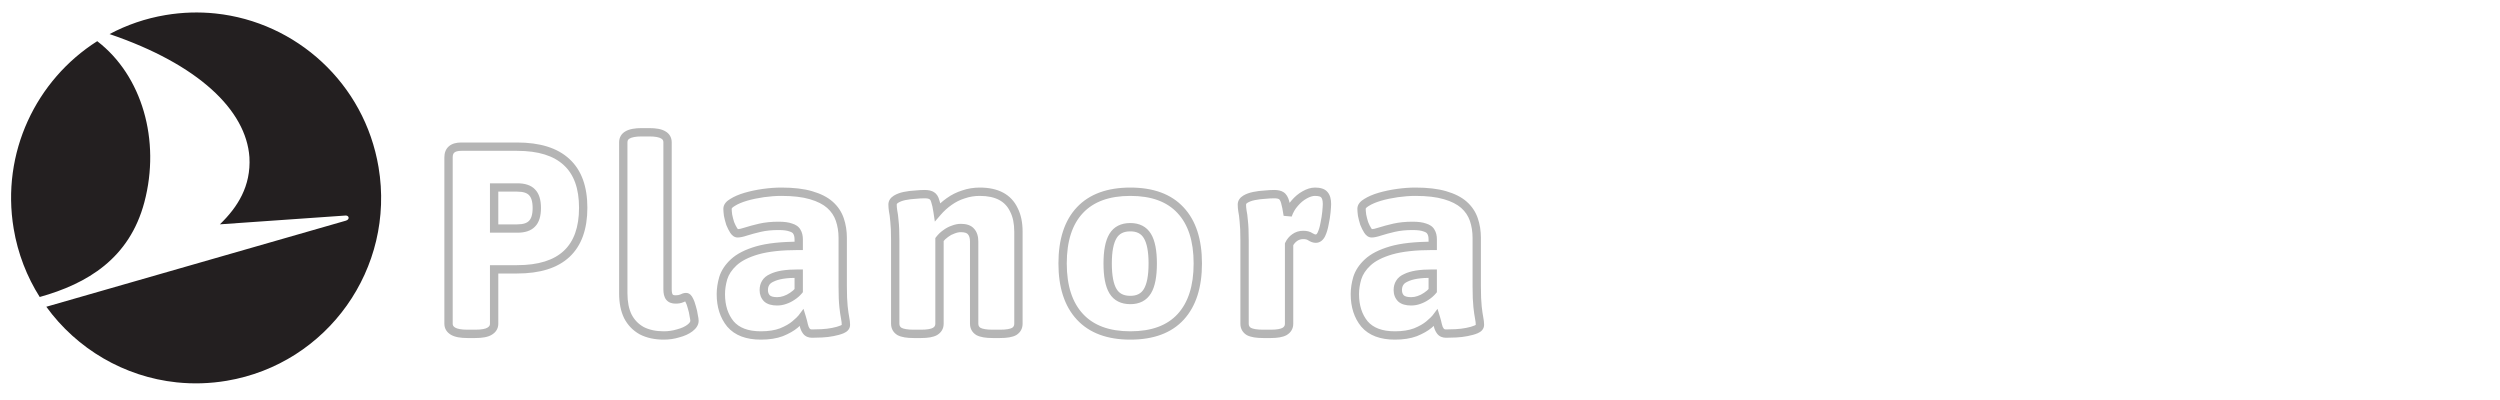 <svg width="300" height="48" viewBox="0 0 300 48" fill="none" xmlns="http://www.w3.org/2000/svg">
<g clip-path="url(#clip0_2_22)">
<path d="M17.323 24.267C19.293 16.844 17.045 9.064 11.666 4.941C4.339 9.589 0.114 18.331 1.64 27.437C2.143 30.448 3.233 33.214 4.766 35.639C10.493 34.04 15.532 31.013 17.323 24.267ZM27.212 45.692C39.305 43.657 47.459 32.182 45.427 20.066C43.737 9.983 35.533 2.632 25.86 1.617C23.906 1.412 21.889 1.467 19.856 1.809C17.443 2.214 15.195 2.999 13.147 4.089C23.803 7.711 29.534 13.219 29.931 18.861C30.127 22.346 28.51 24.866 26.388 26.919L41.459 25.864C41.884 25.835 42.019 26.332 41.501 26.481L5.556 36.81C9.216 41.862 14.899 45.222 21.207 45.884C23.16 46.088 25.177 46.036 27.212 45.692ZM25.997 0.292C37.838 1.526 47.069 11.552 47.074 23.741C47.079 36.77 36.544 47.335 23.546 47.34C10.546 47.344 0.004 36.786 0.001 23.759C-0.004 10.73 10.531 0.165 23.529 0.161C24.361 0.161 25.185 0.207 25.997 0.292Z" fill="white"/>
<path d="M1.64 27.437C2.144 30.448 3.233 33.214 4.766 35.639C10.494 34.04 15.532 31.013 17.323 24.267C19.293 16.844 17.046 9.064 11.667 4.941C4.339 9.589 0.114 18.331 1.64 27.437ZM45.427 20.066C47.459 32.182 39.305 43.657 27.213 45.692C25.178 46.036 23.161 46.088 21.207 45.884C14.899 45.222 9.216 41.862 5.557 36.81L41.501 26.481C42.019 26.332 41.884 25.835 41.46 25.864L26.388 26.919C28.51 24.866 30.128 22.346 29.931 18.861C29.534 13.219 23.804 7.711 13.147 4.089C15.195 2.999 17.443 2.214 19.856 1.809C21.89 1.467 23.907 1.412 25.86 1.617C35.533 2.632 43.737 9.983 45.427 20.066" fill="#231F20"/>
<g filter="url(#filter0_d_2_22)">
<path d="M56.096 36.064C55.307 36.064 54.731 35.957 54.368 35.744C54.005 35.531 53.824 35.232 53.824 34.848V14.88C53.824 14.027 54.336 13.6 55.36 13.6H62.048C64.693 13.6 66.677 14.219 68 15.456C69.323 16.672 69.984 18.496 69.984 20.928C69.984 23.381 69.323 25.227 68 26.464C66.677 27.701 64.693 28.32 62.048 28.32H59.296V34.848C59.296 35.232 59.115 35.531 58.752 35.744C58.411 35.957 57.835 36.064 57.024 36.064H56.096ZM59.296 23.424H62.08C62.891 23.424 63.477 23.232 63.84 22.848C64.224 22.464 64.416 21.835 64.416 20.96C64.416 20.085 64.224 19.456 63.84 19.072C63.477 18.688 62.891 18.496 62.08 18.496H59.296V23.424ZM79.658 36.256C78.634 36.256 77.749 36.064 77.002 35.68C76.277 35.275 75.722 34.699 75.338 33.952C74.975 33.205 74.794 32.288 74.794 31.2V13.088C74.794 12.683 74.965 12.384 75.306 12.192C75.669 11.979 76.234 11.872 77.002 11.872H77.898C78.687 11.872 79.253 11.979 79.594 12.192C79.935 12.384 80.106 12.683 80.106 13.088V30.72C80.106 31.147 80.181 31.456 80.33 31.648C80.479 31.84 80.725 31.936 81.066 31.936C81.365 31.936 81.61 31.893 81.802 31.808C82.015 31.701 82.186 31.648 82.314 31.648C82.463 31.648 82.591 31.765 82.698 32C82.826 32.235 82.933 32.523 83.018 32.864C83.125 33.205 83.199 33.536 83.242 33.856C83.306 34.155 83.338 34.368 83.338 34.496C83.338 34.795 83.157 35.083 82.794 35.36C82.431 35.637 81.962 35.851 81.386 36C80.831 36.171 80.255 36.256 79.658 36.256ZM91.302 36.256C89.659 36.256 88.443 35.797 87.654 34.88C86.886 33.941 86.502 32.747 86.502 31.296C86.502 30.677 86.598 30.037 86.79 29.376C87.003 28.693 87.419 28.064 88.038 27.488C88.678 26.891 89.617 26.411 90.854 26.048C92.113 25.685 93.777 25.504 95.846 25.504V24.736C95.846 24.352 95.771 24.043 95.622 23.808C95.494 23.573 95.249 23.403 94.886 23.296C94.545 23.168 94.054 23.104 93.414 23.104C92.603 23.104 91.867 23.179 91.206 23.328C90.566 23.477 90.011 23.627 89.542 23.776C89.094 23.925 88.753 24 88.518 24C88.347 24 88.187 23.883 88.038 23.648C87.889 23.413 87.75 23.136 87.622 22.816C87.515 22.475 87.43 22.144 87.366 21.824C87.323 21.483 87.302 21.227 87.302 21.056C87.302 20.779 87.505 20.523 87.91 20.288C88.315 20.032 88.838 19.808 89.478 19.616C90.139 19.424 90.843 19.275 91.59 19.168C92.358 19.061 93.083 19.008 93.766 19.008C95.195 19.008 96.379 19.147 97.318 19.424C98.278 19.701 99.035 20.085 99.59 20.576C100.145 21.067 100.539 21.653 100.774 22.336C101.009 23.019 101.126 23.755 101.126 24.544V30.368C101.126 31.392 101.158 32.203 101.222 32.8C101.286 33.376 101.35 33.824 101.414 34.144C101.478 34.464 101.51 34.741 101.51 34.976C101.51 35.211 101.361 35.392 101.062 35.52C100.763 35.648 100.39 35.755 99.942 35.84C99.515 35.925 99.067 35.979 98.598 36C98.15 36.021 97.766 36.032 97.446 36.032C97.147 36.032 96.923 35.936 96.774 35.744C96.625 35.552 96.518 35.307 96.454 35.008C96.39 34.709 96.315 34.421 96.23 34.144C96.102 34.315 95.825 34.581 95.398 34.944C94.993 35.285 94.449 35.595 93.766 35.872C93.083 36.128 92.262 36.256 91.302 36.256ZM93.254 32.16C93.574 32.16 93.883 32.107 94.182 32C94.502 31.893 94.801 31.744 95.078 31.552C95.377 31.36 95.633 31.136 95.846 30.88V28.832C95.078 28.832 94.427 28.875 93.894 28.96C93.382 29.045 92.955 29.173 92.614 29.344C92.273 29.493 92.027 29.696 91.878 29.952C91.729 30.187 91.654 30.475 91.654 30.816C91.654 31.221 91.782 31.552 92.038 31.808C92.294 32.043 92.699 32.16 93.254 32.16ZM109.635 36.064C108.867 36.064 108.302 35.968 107.939 35.776C107.598 35.563 107.427 35.253 107.427 34.848V24.832C107.427 23.829 107.395 23.061 107.331 22.528C107.289 21.995 107.235 21.589 107.171 21.312C107.129 21.035 107.107 20.779 107.107 20.544C107.107 20.288 107.246 20.075 107.523 19.904C107.801 19.733 108.142 19.605 108.547 19.52C108.974 19.435 109.401 19.381 109.827 19.36C110.254 19.317 110.627 19.296 110.947 19.296C111.353 19.296 111.641 19.36 111.811 19.488C112.003 19.595 112.142 19.808 112.227 20.128C112.334 20.427 112.43 20.864 112.515 21.44C112.921 20.971 113.379 20.555 113.891 20.192C114.425 19.808 115.001 19.52 115.62 19.328C116.238 19.115 116.889 19.008 117.571 19.008C118.595 19.008 119.449 19.189 120.132 19.552C120.814 19.915 121.326 20.459 121.668 21.184C122.03 21.888 122.212 22.763 122.212 23.808V34.848C122.212 35.253 122.041 35.563 121.7 35.776C121.358 35.968 120.793 36.064 120.003 36.064H119.108C118.339 36.064 117.774 35.968 117.411 35.776C117.07 35.563 116.899 35.253 116.899 34.848V24.992C116.899 24.459 116.771 24.053 116.516 23.776C116.281 23.499 115.875 23.36 115.299 23.36C115.001 23.36 114.691 23.424 114.372 23.552C114.051 23.659 113.753 23.819 113.475 24.032C113.198 24.224 112.953 24.459 112.739 24.736V34.848C112.739 35.253 112.558 35.563 112.195 35.776C111.854 35.968 111.299 36.064 110.531 36.064H109.635ZM135.64 36.256C132.995 36.256 130.979 35.509 129.592 34.016C128.205 32.523 127.512 30.389 127.512 27.616C127.512 24.821 128.205 22.688 129.592 21.216C130.979 19.744 132.995 19.008 135.64 19.008C138.285 19.008 140.291 19.744 141.656 21.216C143.043 22.688 143.736 24.821 143.736 27.616C143.736 30.389 143.053 32.523 141.688 34.016C140.323 35.509 138.307 36.256 135.64 36.256ZM135.64 32C136.579 32 137.261 31.648 137.688 30.944C138.115 30.24 138.328 29.131 138.328 27.616C138.328 26.123 138.115 25.024 137.688 24.32C137.261 23.616 136.579 23.264 135.64 23.264C134.68 23.264 133.987 23.616 133.56 24.32C133.133 25.024 132.92 26.123 132.92 27.616C132.92 29.131 133.133 30.24 133.56 30.944C133.987 31.648 134.68 32 135.64 32ZM151.587 36.064C150.797 36.064 150.221 35.968 149.859 35.776C149.517 35.563 149.347 35.253 149.347 34.848V24.832C149.347 23.829 149.315 23.061 149.251 22.528C149.208 21.995 149.155 21.589 149.091 21.312C149.048 21.035 149.027 20.779 149.027 20.544C149.027 20.288 149.165 20.075 149.443 19.904C149.72 19.733 150.072 19.605 150.499 19.52C150.925 19.435 151.352 19.381 151.779 19.36C152.205 19.317 152.579 19.296 152.899 19.296C153.283 19.296 153.571 19.36 153.763 19.488C153.955 19.616 154.104 19.861 154.211 20.224C154.317 20.587 154.424 21.12 154.531 21.824C154.723 21.269 155 20.789 155.363 20.384C155.725 19.957 156.12 19.627 156.547 19.392C156.995 19.136 157.411 19.008 157.795 19.008C158.349 19.008 158.723 19.125 158.915 19.36C159.128 19.595 159.235 19.968 159.235 20.48C159.235 20.672 159.213 20.992 159.171 21.44C159.128 21.888 159.053 22.357 158.947 22.848C158.861 23.339 158.733 23.765 158.563 24.128C158.392 24.469 158.168 24.64 157.891 24.64C157.699 24.64 157.485 24.565 157.251 24.416C157.037 24.267 156.749 24.192 156.387 24.192C156.003 24.192 155.661 24.299 155.363 24.512C155.064 24.725 154.84 24.992 154.691 25.312V34.848C154.691 35.253 154.509 35.563 154.147 35.776C153.805 35.968 153.251 36.064 152.483 36.064H151.587ZM167.384 36.256C165.742 36.256 164.526 35.797 163.736 34.88C162.968 33.941 162.584 32.747 162.584 31.296C162.584 30.677 162.68 30.037 162.872 29.376C163.086 28.693 163.502 28.064 164.12 27.488C164.76 26.891 165.699 26.411 166.936 26.048C168.195 25.685 169.859 25.504 171.928 25.504V24.736C171.928 24.352 171.854 24.043 171.704 23.808C171.576 23.573 171.331 23.403 170.968 23.296C170.627 23.168 170.136 23.104 169.496 23.104C168.686 23.104 167.95 23.179 167.288 23.328C166.648 23.477 166.094 23.627 165.624 23.776C165.176 23.925 164.835 24 164.6 24C164.43 24 164.27 23.883 164.12 23.648C163.971 23.413 163.832 23.136 163.704 22.816C163.598 22.475 163.512 22.144 163.448 21.824C163.406 21.483 163.384 21.227 163.384 21.056C163.384 20.779 163.587 20.523 163.992 20.288C164.398 20.032 164.92 19.808 165.56 19.616C166.222 19.424 166.926 19.275 167.672 19.168C168.44 19.061 169.166 19.008 169.848 19.008C171.278 19.008 172.462 19.147 173.4 19.424C174.36 19.701 175.118 20.085 175.672 20.576C176.227 21.067 176.622 21.653 176.856 22.336C177.091 23.019 177.208 23.755 177.208 24.544V30.368C177.208 31.392 177.24 32.203 177.304 32.8C177.368 33.376 177.432 33.824 177.496 34.144C177.56 34.464 177.592 34.741 177.592 34.976C177.592 35.211 177.443 35.392 177.144 35.52C176.846 35.648 176.472 35.755 176.024 35.84C175.598 35.925 175.15 35.979 174.68 36C174.232 36.021 173.848 36.032 173.528 36.032C173.23 36.032 173.006 35.936 172.856 35.744C172.707 35.552 172.6 35.307 172.536 35.008C172.472 34.709 172.398 34.421 172.312 34.144C172.184 34.315 171.907 34.581 171.48 34.944C171.075 35.285 170.531 35.595 169.848 35.872C169.166 36.128 168.344 36.256 167.384 36.256ZM169.336 32.16C169.656 32.16 169.966 32.107 170.264 32C170.584 31.893 170.883 31.744 171.16 31.552C171.459 31.36 171.715 31.136 171.928 30.88V28.832C171.16 28.832 170.51 28.875 169.976 28.96C169.464 29.045 169.038 29.173 168.696 29.344C168.355 29.493 168.11 29.696 167.96 29.952C167.811 30.187 167.736 30.475 167.736 30.816C167.736 31.221 167.864 31.552 168.12 31.808C168.376 32.043 168.782 32.16 169.336 32.16Z" fill="white" shape-rendering="crispEdges"/>
<path d="M54.368 35.744L54.114 36.175L54.114 36.175L54.368 35.744ZM68 15.456L67.658 15.821L67.662 15.824L68 15.456ZM68 26.464L67.658 26.099L67.658 26.099L68 26.464ZM59.296 28.32V27.82H58.796V28.32H59.296ZM58.752 35.744L58.498 35.313L58.487 35.32L58.752 35.744ZM59.296 23.424H58.796V23.924H59.296V23.424ZM63.84 22.848L63.486 22.494L63.481 22.5L63.477 22.505L63.84 22.848ZM63.84 19.072L63.477 19.415L63.481 19.421L63.486 19.426L63.84 19.072ZM59.296 18.496V17.996H58.796V18.496H59.296ZM56.096 36.064V35.564C55.33 35.564 54.866 35.457 54.621 35.313L54.368 35.744L54.114 36.175C54.596 36.458 55.283 36.564 56.096 36.564V36.064ZM54.368 35.744L54.621 35.313C54.394 35.179 54.324 35.035 54.324 34.848H53.824H53.324C53.324 35.429 53.617 35.882 54.114 36.175L54.368 35.744ZM53.824 34.848H54.324V14.88H53.824H53.324V34.848H53.824ZM53.824 14.88H54.324C54.324 14.557 54.417 14.397 54.528 14.304C54.657 14.197 54.905 14.1 55.36 14.1V13.6V13.1C54.791 13.1 54.271 13.217 53.888 13.536C53.487 13.87 53.324 14.35 53.324 14.88H53.824ZM55.36 13.6V14.1H62.048V13.6V13.1H55.36V13.6ZM62.048 13.6V14.1C64.624 14.1 66.463 14.703 67.658 15.821L68 15.456L68.342 15.091C66.891 13.734 64.762 13.1 62.048 13.1V13.6ZM68 15.456L67.662 15.824C68.849 16.915 69.484 18.584 69.484 20.928H69.984H70.484C70.484 18.408 69.797 16.429 68.338 15.088L68 15.456ZM69.984 20.928H69.484C69.484 23.294 68.848 24.986 67.658 26.099L68 26.464L68.342 26.829C69.797 25.467 70.484 23.469 70.484 20.928H69.984ZM68 26.464L67.658 26.099C66.463 27.217 64.624 27.82 62.048 27.82V28.32V28.82C64.762 28.82 66.891 28.186 68.342 26.829L68 26.464ZM62.048 28.32V27.82H59.296V28.32V28.82H62.048V28.32ZM59.296 28.32H58.796V34.848H59.296H59.796V28.32H59.296ZM59.296 34.848H58.796C58.796 35.035 58.726 35.179 58.498 35.313L58.752 35.744L59.005 36.175C59.503 35.882 59.796 35.429 59.796 34.848H59.296ZM58.752 35.744L58.487 35.32C58.272 35.454 57.819 35.564 57.024 35.564V36.064V36.564C57.851 36.564 58.549 36.46 59.017 36.168L58.752 35.744ZM57.024 36.064V35.564H56.096V36.064V36.564H57.024V36.064ZM59.296 23.424V23.924H62.08V23.424V22.924H59.296V23.424ZM62.08 23.424V23.924C62.956 23.924 63.706 23.718 64.204 23.191L63.84 22.848L63.477 22.505C63.249 22.746 62.826 22.924 62.08 22.924V23.424ZM63.84 22.848L64.194 23.202C64.715 22.68 64.916 21.89 64.916 20.96H64.416H63.916C63.916 21.78 63.733 22.248 63.486 22.494L63.84 22.848ZM64.416 20.96H64.916C64.916 20.03 64.715 19.24 64.194 18.718L63.84 19.072L63.486 19.426C63.733 19.672 63.916 20.14 63.916 20.96H64.416ZM63.84 19.072L64.204 18.729C63.706 18.202 62.956 17.996 62.08 17.996V18.496V18.996C62.826 18.996 63.249 19.174 63.477 19.415L63.84 19.072ZM62.08 18.496V17.996H59.296V18.496V18.996H62.08V18.496ZM59.296 18.496H58.796V23.424H59.296H59.796V18.496H59.296ZM77.002 35.68L76.758 36.117L76.766 36.121L76.773 36.125L77.002 35.68ZM75.338 33.952L74.888 34.17L74.893 34.181L75.338 33.952ZM75.306 12.192L75.551 12.628L75.559 12.623L75.306 12.192ZM79.594 12.192L79.329 12.616L79.339 12.622L79.349 12.628L79.594 12.192ZM81.802 31.808L82.005 32.265L82.016 32.26L82.026 32.255L81.802 31.808ZM82.698 32L82.243 32.207L82.25 32.224L82.259 32.239L82.698 32ZM83.018 32.864L82.533 32.985L82.536 32.999L82.541 33.013L83.018 32.864ZM83.242 33.856L82.746 33.922L82.749 33.942L82.753 33.961L83.242 33.856ZM82.794 35.36L82.49 34.963L82.49 34.963L82.794 35.36ZM81.386 36L81.26 35.516L81.25 35.519L81.239 35.522L81.386 36ZM79.658 36.256V35.756C78.696 35.756 77.893 35.576 77.231 35.235L77.002 35.68L76.773 36.125C77.605 36.552 78.572 36.756 79.658 36.756V36.256ZM77.002 35.68L77.246 35.243C76.607 34.887 76.122 34.383 75.783 33.723L75.338 33.952L74.893 34.181C75.322 35.014 75.946 35.663 76.758 36.117L77.002 35.68ZM75.338 33.952L75.788 33.733C75.467 33.073 75.294 32.235 75.294 31.2H74.794H74.294C74.294 32.341 74.484 33.338 74.888 34.17L75.338 33.952ZM74.794 31.2H75.294V13.088H74.794H74.294V31.2H74.794ZM74.794 13.088H75.294C75.294 12.855 75.374 12.727 75.551 12.628L75.306 12.192L75.061 11.756C74.555 12.04 74.294 12.51 74.294 13.088H74.794ZM75.306 12.192L75.559 12.623C75.805 12.479 76.26 12.372 77.002 12.372V11.872V11.372C76.208 11.372 75.532 11.479 75.052 11.761L75.306 12.192ZM77.002 11.872V12.372H77.898V11.872V11.372H77.002V11.872ZM77.898 11.872V12.372C78.668 12.372 79.113 12.481 79.329 12.616L79.594 12.192L79.859 11.768C79.392 11.476 78.706 11.372 77.898 11.372V11.872ZM79.594 12.192L79.349 12.628C79.526 12.727 79.606 12.855 79.606 13.088H80.106H80.606C80.606 12.51 80.345 12.04 79.839 11.756L79.594 12.192ZM80.106 13.088H79.606V30.72H80.106H80.606V13.088H80.106ZM80.106 30.72H79.606C79.606 31.183 79.683 31.63 79.935 31.955L80.33 31.648L80.725 31.341C80.679 31.282 80.606 31.11 80.606 30.72H80.106ZM80.33 31.648L79.935 31.955C80.213 32.313 80.636 32.436 81.066 32.436V31.936V31.436C80.813 31.436 80.745 31.367 80.725 31.341L80.33 31.648ZM81.066 31.936V32.436C81.407 32.436 81.728 32.388 82.005 32.265L81.802 31.808L81.599 31.351C81.492 31.399 81.322 31.436 81.066 31.436V31.936ZM81.802 31.808L82.026 32.255C82.116 32.21 82.186 32.182 82.239 32.165C82.294 32.148 82.316 32.148 82.314 32.148V31.648V31.148C82.067 31.148 81.811 31.244 81.578 31.361L81.802 31.808ZM82.314 31.648V32.148C82.284 32.148 82.254 32.142 82.227 32.13C82.202 32.12 82.188 32.108 82.184 32.105C82.181 32.102 82.186 32.106 82.198 32.123C82.21 32.141 82.225 32.168 82.243 32.207L82.698 32L83.153 31.793C83.028 31.518 82.776 31.148 82.314 31.148V31.648ZM82.698 32L82.259 32.239C82.362 32.427 82.455 32.673 82.533 32.985L83.018 32.864L83.503 32.743C83.41 32.372 83.29 32.042 83.137 31.761L82.698 32ZM83.018 32.864L82.541 33.013C82.64 33.33 82.708 33.633 82.746 33.922L83.242 33.856L83.738 33.79C83.691 33.439 83.609 33.081 83.495 32.715L83.018 32.864ZM83.242 33.856L82.753 33.961C82.817 34.259 82.838 34.426 82.838 34.496H83.338H83.838C83.838 34.31 83.795 34.05 83.731 33.751L83.242 33.856ZM83.338 34.496H82.838C82.838 34.571 82.796 34.729 82.49 34.963L82.794 35.36L83.098 35.757C83.517 35.437 83.838 35.019 83.838 34.496H83.338ZM82.794 35.36L82.49 34.963C82.194 35.189 81.791 35.379 81.26 35.516L81.386 36L81.511 36.484C82.133 36.323 82.669 36.085 83.098 35.757L82.794 35.36ZM81.386 36L81.239 35.522C80.733 35.678 80.207 35.756 79.658 35.756V36.256V36.756C80.304 36.756 80.929 36.664 81.533 36.478L81.386 36ZM87.654 34.88L87.267 35.197L87.275 35.206L87.654 34.88ZM86.79 29.376L86.313 29.227L86.31 29.237L86.79 29.376ZM88.038 27.488L88.379 27.854L88.379 27.854L88.038 27.488ZM90.854 26.048L90.716 25.567L90.713 25.568L90.854 26.048ZM95.846 25.504V26.004H96.346V25.504H95.846ZM95.622 23.808L95.183 24.047L95.191 24.062L95.2 24.076L95.622 23.808ZM94.886 23.296L94.71 23.764L94.728 23.771L94.745 23.776L94.886 23.296ZM91.206 23.328L91.096 22.84L91.092 22.841L91.206 23.328ZM89.542 23.776L89.39 23.299L89.384 23.302L89.542 23.776ZM88.038 23.648L87.616 23.916L87.616 23.916L88.038 23.648ZM87.622 22.816L87.145 22.965L87.151 22.984L87.158 23.002L87.622 22.816ZM87.366 21.824L86.87 21.886L86.872 21.904L86.876 21.922L87.366 21.824ZM87.91 20.288L88.16 20.721L88.169 20.716L88.177 20.711L87.91 20.288ZM89.478 19.616L89.339 19.136L89.334 19.137L89.478 19.616ZM91.59 19.168L91.521 18.673L91.519 18.673L91.59 19.168ZM97.318 19.424L97.176 19.904L97.179 19.904L97.318 19.424ZM99.59 20.576L99.921 20.201L99.921 20.201L99.59 20.576ZM101.222 32.8L100.725 32.853L100.725 32.855L101.222 32.8ZM101.414 34.144L100.924 34.242L100.924 34.242L101.414 34.144ZM101.062 35.52L101.259 35.98L101.259 35.98L101.062 35.52ZM99.942 35.84L99.848 35.349L99.844 35.35L99.942 35.84ZM98.598 36L98.575 35.501L98.574 35.501L98.598 36ZM96.774 35.744L96.379 36.051L96.774 35.744ZM96.454 35.008L95.965 35.113L95.965 35.113L96.454 35.008ZM96.23 34.144L96.708 33.997L96.419 33.059L95.83 33.844L96.23 34.144ZM95.398 34.944L95.72 35.327L95.722 35.325L95.398 34.944ZM93.766 35.872L93.942 36.34L93.954 36.335L93.766 35.872ZM94.182 32L94.024 31.526L94.014 31.529L94.182 32ZM95.078 31.552L94.808 31.131L94.8 31.136L94.793 31.141L95.078 31.552ZM95.846 30.88L96.23 31.2L96.346 31.061V30.88H95.846ZM95.846 28.832H96.346V28.332H95.846V28.832ZM93.894 28.96L93.815 28.466L93.812 28.467L93.894 28.96ZM92.614 29.344L92.814 29.802L92.826 29.797L92.838 29.791L92.614 29.344ZM91.878 29.952L92.3 30.22L92.305 30.212L92.31 30.204L91.878 29.952ZM92.038 31.808L91.684 32.162L91.692 32.169L91.7 32.177L92.038 31.808ZM91.302 36.256V35.756C89.75 35.756 88.697 35.325 88.033 34.554L87.654 34.88L87.275 35.206C88.19 36.27 89.568 36.756 91.302 36.756V36.256ZM87.654 34.88L88.041 34.563C87.36 33.731 87.002 32.655 87.002 31.296H86.502H86.002C86.002 32.839 86.412 34.152 87.267 35.197L87.654 34.88ZM86.502 31.296H87.002C87.002 30.73 87.09 30.137 87.27 29.515L86.79 29.376L86.31 29.237C86.106 29.938 86.002 30.625 86.002 31.296H86.502ZM86.79 29.376L87.267 29.525C87.45 28.939 87.812 28.382 88.379 27.854L88.038 27.488L87.697 27.122C87.027 27.746 86.556 28.447 86.313 29.227L86.79 29.376ZM88.038 27.488L88.379 27.854C88.942 27.329 89.799 26.878 90.995 26.528L90.854 26.048L90.713 25.568C89.434 25.943 88.414 26.453 87.697 27.122L88.038 27.488ZM90.854 26.048L90.992 26.529C92.188 26.184 93.8 26.004 95.846 26.004V25.504V25.004C93.754 25.004 92.037 25.187 90.716 25.567L90.854 26.048ZM95.846 25.504H96.346V24.736H95.846H95.346V25.504H95.846ZM95.846 24.736H96.346C96.346 24.292 96.26 23.88 96.044 23.54L95.622 23.808L95.2 24.076C95.282 24.206 95.346 24.412 95.346 24.736H95.846ZM95.622 23.808L96.061 23.569C95.847 23.176 95.464 22.945 95.027 22.816L94.886 23.296L94.745 23.776C95.034 23.861 95.141 23.97 95.183 24.047L95.622 23.808ZM94.886 23.296L95.062 22.828C94.637 22.669 94.076 22.604 93.414 22.604V23.104V23.604C94.032 23.604 94.452 23.667 94.71 23.764L94.886 23.296ZM93.414 23.104V22.604C92.573 22.604 91.8 22.681 91.096 22.84L91.206 23.328L91.316 23.816C91.935 23.676 92.633 23.604 93.414 23.604V23.104ZM91.206 23.328L91.092 22.841C90.444 22.992 89.876 23.145 89.39 23.299L89.542 23.776L89.694 24.253C90.147 24.108 90.689 23.962 91.32 23.815L91.206 23.328ZM89.542 23.776L89.384 23.302C88.946 23.448 88.668 23.5 88.518 23.5V24V24.5C88.837 24.5 89.242 24.403 89.7 24.25L89.542 23.776ZM88.518 24V23.5C88.534 23.5 88.548 23.503 88.559 23.507C88.569 23.51 88.572 23.513 88.566 23.509C88.552 23.498 88.514 23.464 88.46 23.38L88.038 23.648L87.616 23.916C87.798 24.202 88.089 24.5 88.518 24.5V24ZM88.038 23.648L88.46 23.38C88.331 23.176 88.205 22.928 88.086 22.63L87.622 22.816L87.158 23.002C87.295 23.344 87.447 23.65 87.616 23.916L88.038 23.648ZM87.622 22.816L88.099 22.667C87.997 22.341 87.916 22.027 87.856 21.726L87.366 21.824L86.876 21.922C86.944 22.261 87.033 22.609 87.145 22.965L87.622 22.816ZM87.366 21.824L87.862 21.762C87.82 21.425 87.802 21.194 87.802 21.056H87.302H86.802C86.802 21.259 86.827 21.54 86.87 21.886L87.366 21.824ZM87.302 21.056H87.802C87.802 21.055 87.8 20.93 88.16 20.721L87.91 20.288L87.659 19.855C87.209 20.116 86.802 20.502 86.802 21.056H87.302ZM87.91 20.288L88.177 20.711C88.532 20.486 89.01 20.279 89.622 20.095L89.478 19.616L89.334 19.137C88.667 19.337 88.099 19.578 87.643 19.865L87.91 20.288ZM89.478 19.616L89.617 20.096C90.254 19.911 90.935 19.767 91.661 19.663L91.59 19.168L91.519 18.673C90.752 18.783 90.025 18.937 89.339 19.136L89.478 19.616ZM91.59 19.168L91.659 19.663C92.407 19.559 93.109 19.508 93.766 19.508V19.008V18.508C93.058 18.508 92.309 18.563 91.521 18.673L91.59 19.168ZM93.766 19.008V19.508C95.167 19.508 96.299 19.644 97.176 19.904L97.318 19.424L97.46 18.945C96.459 18.649 95.223 18.508 93.766 18.508V19.008ZM97.318 19.424L97.179 19.904C98.092 20.168 98.775 20.523 99.259 20.951L99.59 20.576L99.921 20.201C99.295 19.648 98.464 19.235 97.457 18.944L97.318 19.424ZM99.59 20.576L99.259 20.951C99.75 21.386 100.095 21.9 100.301 22.498L100.774 22.336L101.247 22.174C100.983 21.407 100.539 20.748 99.921 20.201L99.59 20.576ZM100.774 22.336L100.301 22.498C100.516 23.124 100.626 23.805 100.626 24.544H101.126H101.626C101.626 23.704 101.501 22.913 101.247 22.174L100.774 22.336ZM101.126 24.544H100.626V30.368H101.126H101.626V24.544H101.126ZM101.126 30.368H100.626C100.626 31.399 100.658 32.23 100.725 32.853L101.222 32.8L101.719 32.747C101.658 32.175 101.626 31.385 101.626 30.368H101.126ZM101.222 32.8L100.725 32.855C100.79 33.436 100.856 33.901 100.924 34.242L101.414 34.144L101.904 34.046C101.844 33.747 101.782 33.316 101.719 32.745L101.222 32.8ZM101.414 34.144L100.924 34.242C100.984 34.541 101.01 34.784 101.01 34.976H101.51H102.01C102.01 34.699 101.972 34.387 101.904 34.046L101.414 34.144ZM101.51 34.976H101.01C101.01 34.981 101.009 34.978 101.011 34.973C101.013 34.968 101.015 34.966 101.012 34.97C101.004 34.98 100.968 35.017 100.865 35.06L101.062 35.52L101.259 35.98C101.658 35.809 102.01 35.488 102.01 34.976H101.51ZM101.062 35.52L100.865 35.06C100.61 35.17 100.274 35.268 99.848 35.349L99.942 35.84L100.036 36.331C100.506 36.242 100.917 36.126 101.259 35.98L101.062 35.52ZM99.942 35.84L99.844 35.35C99.444 35.43 99.021 35.48 98.575 35.501L98.598 36L98.621 36.499C99.113 36.477 99.587 36.421 100.04 36.33L99.942 35.84ZM98.598 36L98.574 35.501C98.131 35.522 97.756 35.532 97.446 35.532V36.032V36.532C97.776 36.532 98.169 36.521 98.622 36.499L98.598 36ZM97.446 36.032V35.532C97.263 35.532 97.202 35.48 97.169 35.437L96.774 35.744L96.379 36.051C96.645 36.392 97.032 36.532 97.446 36.532V36.032ZM96.774 35.744L97.169 35.437C97.076 35.318 96.995 35.147 96.943 34.903L96.454 35.008L95.965 35.113C96.041 35.467 96.174 35.786 96.379 36.051L96.774 35.744ZM96.454 35.008L96.943 34.903C96.876 34.591 96.798 34.289 96.708 33.997L96.23 34.144L95.752 34.291C95.833 34.554 95.904 34.828 95.965 35.113L96.454 35.008ZM96.23 34.144L95.83 33.844C95.74 33.964 95.504 34.198 95.074 34.563L95.398 34.944L95.722 35.325C96.145 34.965 96.464 34.665 96.63 34.444L96.23 34.144ZM95.398 34.944L95.076 34.562C94.723 34.859 94.229 35.144 93.578 35.409L93.766 35.872L93.954 36.335C94.668 36.045 95.262 35.712 95.72 35.327L95.398 34.944ZM93.766 35.872L93.59 35.404C92.979 35.633 92.22 35.756 91.302 35.756V36.256V36.756C92.304 36.756 93.188 36.623 93.942 36.34L93.766 35.872ZM93.254 32.16V32.66C93.631 32.66 93.997 32.597 94.35 32.471L94.182 32L94.014 31.529C93.77 31.616 93.517 31.66 93.254 31.66V32.16ZM94.182 32L94.34 32.474C94.705 32.353 95.046 32.182 95.363 31.963L95.078 31.552L94.793 31.141C94.555 31.306 94.299 31.434 94.024 31.526L94.182 32ZM95.078 31.552L95.348 31.973C95.687 31.755 95.982 31.498 96.23 31.2L95.846 30.88L95.462 30.56C95.283 30.774 95.066 30.965 94.808 31.131L95.078 31.552ZM95.846 30.88H96.346V28.832H95.846H95.346V30.88H95.846ZM95.846 28.832V28.332C95.062 28.332 94.383 28.375 93.815 28.466L93.894 28.96L93.973 29.454C94.472 29.374 95.094 29.332 95.846 29.332V28.832ZM93.894 28.96L93.812 28.467C93.267 28.558 92.789 28.697 92.39 28.897L92.614 29.344L92.838 29.791C93.122 29.649 93.497 29.533 93.976 29.453L93.894 28.96ZM92.614 29.344L92.414 28.886C92 29.067 91.661 29.331 91.446 29.7L91.878 29.952L92.31 30.204C92.394 30.061 92.545 29.92 92.814 29.802L92.614 29.344ZM91.878 29.952L91.456 29.684C91.245 30.015 91.154 30.401 91.154 30.816H91.654H92.154C92.154 30.548 92.212 30.358 92.3 30.22L91.878 29.952ZM91.654 30.816H91.154C91.154 31.337 91.323 31.8 91.684 32.162L92.038 31.808L92.392 31.454C92.241 31.304 92.154 31.106 92.154 30.816H91.654ZM92.038 31.808L91.7 32.177C92.09 32.534 92.645 32.66 93.254 32.66V32.16V31.66C92.753 31.66 92.498 31.551 92.376 31.439L92.038 31.808ZM107.939 35.776L107.674 36.2L107.69 36.209L107.706 36.218L107.939 35.776ZM107.331 22.528L106.833 22.568L106.834 22.578L106.835 22.588L107.331 22.528ZM107.171 21.312L106.677 21.388L106.68 21.406L106.684 21.424L107.171 21.312ZM107.523 19.904L107.786 20.33L107.786 20.33L107.523 19.904ZM108.547 19.52L108.449 19.03L108.444 19.031L108.547 19.52ZM109.827 19.36L109.852 19.859L109.865 19.859L109.877 19.858L109.827 19.36ZM111.811 19.488L111.512 19.888L111.539 19.909L111.569 19.925L111.811 19.488ZM112.227 20.128L111.744 20.257L111.75 20.277L111.757 20.296L112.227 20.128ZM112.515 21.44L112.021 21.513L112.181 22.593L112.894 21.767L112.515 21.44ZM113.891 20.192L114.181 20.6L114.184 20.598L113.891 20.192ZM115.62 19.328L115.768 19.805L115.775 19.803L115.782 19.801L115.62 19.328ZM120.132 19.552L119.897 19.994L119.897 19.994L120.132 19.552ZM121.668 21.184L121.215 21.397L121.219 21.405L121.223 21.413L121.668 21.184ZM121.7 35.776L121.945 36.212L121.955 36.206L121.964 36.2L121.7 35.776ZM117.411 35.776L117.147 36.2L117.162 36.209L117.178 36.218L117.411 35.776ZM116.516 23.776L116.134 24.099L116.141 24.107L116.148 24.115L116.516 23.776ZM114.372 23.552L114.53 24.026L114.544 24.022L114.557 24.016L114.372 23.552ZM113.475 24.032L113.76 24.443L113.77 24.436L113.78 24.428L113.475 24.032ZM112.739 24.736L112.343 24.431L112.239 24.566V24.736H112.739ZM112.195 35.776L112.441 36.212L112.449 36.207L112.195 35.776ZM109.635 36.064V35.564C108.89 35.564 108.425 35.467 108.173 35.334L107.939 35.776L107.706 36.218C108.179 36.469 108.845 36.564 109.635 36.564V36.064ZM107.939 35.776L108.204 35.352C108.011 35.231 107.927 35.082 107.927 34.848H107.427H106.927C106.927 35.424 107.186 35.895 107.674 36.2L107.939 35.776ZM107.427 34.848H107.927V24.832H107.427H106.927V34.848H107.427ZM107.427 24.832H107.927C107.927 23.823 107.896 23.032 107.828 22.468L107.331 22.528L106.835 22.588C106.895 23.091 106.927 23.835 106.927 24.832H107.427ZM107.331 22.528L107.83 22.488C107.787 21.948 107.731 21.513 107.659 21.2L107.171 21.312L106.684 21.424C106.74 21.666 106.791 22.042 106.833 22.568L107.331 22.528ZM107.171 21.312L107.666 21.236C107.626 20.979 107.607 20.749 107.607 20.544H107.107H106.607C106.607 20.808 106.632 21.09 106.677 21.388L107.171 21.312ZM107.107 20.544H107.607C107.607 20.51 107.61 20.438 107.786 20.33L107.523 19.904L107.261 19.478C106.882 19.712 106.607 20.066 106.607 20.544H107.107ZM107.523 19.904L107.786 20.33C108.003 20.196 108.287 20.086 108.651 20.009L108.547 19.52L108.444 19.031C107.997 19.125 107.599 19.27 107.261 19.478L107.523 19.904ZM108.547 19.52L108.646 20.01C109.049 19.93 109.451 19.88 109.852 19.859L109.827 19.36L109.803 18.861C109.351 18.883 108.9 18.94 108.449 19.03L108.547 19.52ZM109.827 19.36L109.877 19.858C110.293 19.816 110.649 19.796 110.947 19.796V19.296V18.796C110.606 18.796 110.216 18.819 109.778 18.863L109.827 19.36ZM110.947 19.296V19.796C111.328 19.796 111.476 19.862 111.512 19.888L111.811 19.488L112.111 19.088C111.805 18.858 111.378 18.796 110.947 18.796V19.296ZM111.811 19.488L111.569 19.925C111.593 19.939 111.676 20.002 111.744 20.257L112.227 20.128L112.711 19.999C112.608 19.614 112.414 19.251 112.054 19.051L111.811 19.488ZM112.227 20.128L111.757 20.296C111.847 20.549 111.937 20.948 112.021 21.513L112.515 21.44L113.01 21.367C112.923 20.78 112.822 20.305 112.698 19.96L112.227 20.128ZM112.515 21.44L112.894 21.767C113.273 21.328 113.701 20.94 114.181 20.6L113.891 20.192L113.602 19.784C113.058 20.17 112.569 20.613 112.137 21.113L112.515 21.44ZM113.891 20.192L114.184 20.598C114.674 20.245 115.201 19.981 115.768 19.805L115.62 19.328L115.471 18.851C114.8 19.059 114.176 19.371 113.599 19.786L113.891 20.192ZM115.62 19.328L115.782 19.801C116.346 19.606 116.942 19.508 117.571 19.508V19.008V18.508C116.836 18.508 116.13 18.623 115.457 18.855L115.62 19.328ZM117.571 19.008V19.508C118.539 19.508 119.306 19.68 119.897 19.994L120.132 19.552L120.366 19.11C119.592 18.699 118.652 18.508 117.571 18.508V19.008ZM120.132 19.552L119.897 19.994C120.48 20.304 120.918 20.765 121.215 21.397L121.668 21.184L122.12 20.971C121.734 20.152 121.148 19.526 120.366 19.11L120.132 19.552ZM121.668 21.184L121.223 21.413C121.539 22.027 121.712 22.818 121.712 23.808H122.212H122.712C122.712 22.707 122.521 21.749 122.112 20.955L121.668 21.184ZM122.212 23.808H121.712V34.848H122.212H122.712V23.808H122.212ZM122.212 34.848H121.712C121.712 35.082 121.628 35.231 121.435 35.352L121.7 35.776L121.964 36.2C122.453 35.895 122.712 35.424 122.712 34.848H122.212ZM121.7 35.776L121.454 35.34C121.232 35.465 120.778 35.564 120.003 35.564V36.064V36.564C120.808 36.564 121.485 36.471 121.945 36.212L121.7 35.776ZM120.003 36.064V35.564H119.108V36.064V36.564H120.003V36.064ZM119.108 36.064V35.564C118.362 35.564 117.897 35.467 117.645 35.334L117.411 35.776L117.178 36.218C117.651 36.469 118.317 36.564 119.108 36.564V36.064ZM117.411 35.776L117.676 35.352C117.483 35.231 117.399 35.082 117.399 34.848H116.899H116.399C116.399 35.424 116.658 35.895 117.147 36.2L117.411 35.776ZM116.899 34.848H117.399V24.992H116.899H116.399V34.848H116.899ZM116.899 24.992H117.399C117.399 24.385 117.254 23.839 116.883 23.437L116.516 23.776L116.148 24.115C116.289 24.268 116.399 24.532 116.399 24.992H116.899ZM116.516 23.776L116.897 23.453C116.524 23.011 115.937 22.86 115.299 22.86V23.36V23.86C115.814 23.86 116.038 23.986 116.134 24.099L116.516 23.776ZM115.299 23.36V22.86C114.928 22.86 114.556 22.94 114.186 23.088L114.372 23.552L114.557 24.016C114.827 23.908 115.073 23.86 115.299 23.86V23.36ZM114.372 23.552L114.213 23.078C113.839 23.203 113.491 23.39 113.171 23.636L113.475 24.032L113.78 24.428C114.015 24.248 114.264 24.115 114.53 24.026L114.372 23.552ZM113.475 24.032L113.191 23.621C112.869 23.843 112.587 24.114 112.343 24.431L112.739 24.736L113.136 25.041C113.319 24.803 113.527 24.605 113.76 24.443L113.475 24.032ZM112.739 24.736H112.239V34.848H112.739H113.239V24.736H112.739ZM112.739 34.848H112.239C112.239 35.068 112.159 35.217 111.942 35.345L112.195 35.776L112.449 36.207C112.957 35.908 113.239 35.439 113.239 34.848H112.739ZM112.195 35.776L111.95 35.34C111.727 35.466 111.281 35.564 110.531 35.564V36.064V36.564C111.318 36.564 111.982 36.47 112.441 36.212L112.195 35.776ZM110.531 36.064V35.564H109.635V36.064V36.564H110.531V36.064ZM129.592 34.016L129.226 34.356L129.226 34.356L129.592 34.016ZM129.592 21.216L129.228 20.873L129.228 20.873L129.592 21.216ZM141.656 21.216L141.289 21.556L141.292 21.559L141.656 21.216ZM141.688 34.016L141.319 33.679L141.319 33.679L141.688 34.016ZM137.688 30.944L137.26 30.685L137.26 30.685L137.688 30.944ZM137.688 24.32L137.26 24.579L137.26 24.579L137.688 24.32ZM133.56 24.32L133.988 24.579L133.988 24.579L133.56 24.32ZM133.56 30.944L133.988 30.685L133.988 30.685L133.56 30.944ZM135.64 36.256V35.756C133.09 35.756 131.224 35.039 129.958 33.676L129.592 34.016L129.226 34.356C130.733 35.98 132.899 36.756 135.64 36.756V36.256ZM129.592 34.016L129.958 33.676C128.685 32.304 128.012 30.309 128.012 27.616H127.512H127.012C127.012 30.469 127.726 32.741 129.226 34.356L129.592 34.016ZM127.512 27.616H128.012C128.012 24.9 128.685 22.908 129.956 21.559L129.592 21.216L129.228 20.873C127.725 22.468 127.012 24.743 127.012 27.616H127.512ZM129.592 21.216L129.956 21.559C131.221 20.215 133.088 19.508 135.64 19.508V19.008V18.508C132.901 18.508 130.736 19.273 129.228 20.873L129.592 21.216ZM135.64 19.008V19.508C138.193 19.508 140.046 20.216 141.289 21.556L141.656 21.216L142.023 20.876C140.535 19.272 138.378 18.508 135.64 18.508V19.008ZM141.656 21.216L141.292 21.559C142.563 22.908 143.236 24.9 143.236 27.616H143.736H144.236C144.236 24.743 143.523 22.468 142.02 20.873L141.656 21.216ZM143.736 27.616H143.236C143.236 30.311 142.573 32.307 141.319 33.679L141.688 34.016L142.057 34.353C143.534 32.738 144.236 30.468 144.236 27.616H143.736ZM141.688 34.016L141.319 33.679C140.076 35.038 138.213 35.756 135.64 35.756V36.256V36.756C138.4 36.756 140.569 35.98 142.057 34.353L141.688 34.016ZM135.64 32V32.5C136.724 32.5 137.584 32.08 138.116 31.203L137.688 30.944L137.26 30.685C136.939 31.216 136.433 31.5 135.64 31.5V32ZM137.688 30.944L138.116 31.203C138.615 30.38 138.828 29.157 138.828 27.616H138.328H137.828C137.828 29.105 137.615 30.101 137.26 30.685L137.688 30.944ZM138.328 27.616H138.828C138.828 26.095 138.614 24.884 138.116 24.061L137.688 24.32L137.26 24.579C137.615 25.164 137.828 26.15 137.828 27.616H138.328ZM137.688 24.32L138.116 24.061C137.584 23.184 136.724 22.764 135.64 22.764V23.264V23.764C136.433 23.764 136.939 24.048 137.26 24.579L137.688 24.32ZM135.64 23.264V22.764C134.539 22.764 133.666 23.18 133.132 24.061L133.56 24.32L133.988 24.579C134.307 24.052 134.821 23.764 135.64 23.764V23.264ZM133.56 24.32L133.132 24.061C132.634 24.884 132.42 26.095 132.42 27.616H132.92H133.42C133.42 26.15 133.633 25.164 133.988 24.579L133.56 24.32ZM132.92 27.616H132.42C132.42 29.157 132.633 30.38 133.132 31.203L133.56 30.944L133.988 30.685C133.633 30.101 133.42 29.105 133.42 27.616H132.92ZM133.56 30.944L133.132 31.203C133.666 32.084 134.539 32.5 135.64 32.5V32V31.5C134.821 31.5 134.307 31.212 133.988 30.685L133.56 30.944ZM149.859 35.776L149.594 36.2L149.609 36.209L149.625 36.218L149.859 35.776ZM149.251 22.528L148.752 22.568L148.753 22.578L148.754 22.588L149.251 22.528ZM149.091 21.312L148.597 21.388L148.599 21.406L148.604 21.424L149.091 21.312ZM149.443 19.904L149.705 20.33L149.705 20.33L149.443 19.904ZM151.779 19.36L151.804 19.859L151.816 19.859L151.829 19.858L151.779 19.36ZM153.763 19.488L153.485 19.904L153.485 19.904L153.763 19.488ZM154.211 20.224L154.69 20.083L154.69 20.083L154.211 20.224ZM154.531 21.824L154.036 21.899L155.003 21.988L154.531 21.824ZM155.363 20.384L155.735 20.718L155.744 20.708L155.363 20.384ZM156.547 19.392L156.788 19.83L156.795 19.826L156.547 19.392ZM158.915 19.36L158.528 19.677L158.536 19.687L158.545 19.696L158.915 19.36ZM159.171 21.44L159.669 21.487L159.669 21.487L159.171 21.44ZM158.947 22.848L158.458 22.742L158.456 22.752L158.454 22.762L158.947 22.848ZM158.563 24.128L159.01 24.352L159.015 24.341L158.563 24.128ZM157.251 24.416L156.964 24.826L156.973 24.832L156.982 24.838L157.251 24.416ZM155.363 24.512L155.072 24.105L155.072 24.105L155.363 24.512ZM154.691 25.312L154.238 25.101L154.191 25.201V25.312H154.691ZM154.147 35.776L154.392 36.212L154.4 36.207L154.147 35.776ZM151.587 36.064V35.564C150.817 35.564 150.343 35.467 150.093 35.334L149.859 35.776L149.625 36.218C150.1 36.469 150.778 36.564 151.587 36.564V36.064ZM149.859 35.776L150.124 35.352C149.93 35.231 149.847 35.082 149.847 34.848H149.347H148.847C148.847 35.424 149.105 35.895 149.594 36.2L149.859 35.776ZM149.347 34.848H149.847V24.832H149.347H148.847V34.848H149.347ZM149.347 24.832H149.847C149.847 23.823 149.815 23.032 149.747 22.468L149.251 22.528L148.754 22.588C148.815 23.091 148.847 23.835 148.847 24.832H149.347ZM149.251 22.528L149.749 22.488C149.706 21.948 149.65 21.513 149.578 21.2L149.091 21.312L148.604 21.424C148.659 21.666 148.71 22.042 148.752 22.568L149.251 22.528ZM149.091 21.312L149.585 21.236C149.545 20.979 149.527 20.749 149.527 20.544H149.027H148.527C148.527 20.808 148.551 21.09 148.597 21.388L149.091 21.312ZM149.027 20.544H149.527C149.527 20.51 149.529 20.438 149.705 20.33L149.443 19.904L149.181 19.478C148.802 19.712 148.527 20.066 148.527 20.544H149.027ZM149.443 19.904L149.705 20.33C149.918 20.199 150.21 20.088 150.597 20.01L150.499 19.52L150.401 19.03C149.934 19.123 149.522 19.268 149.181 19.478L149.443 19.904ZM150.499 19.52L150.597 20.01C151 19.93 151.402 19.88 151.804 19.859L151.779 19.36L151.754 18.861C151.302 18.883 150.851 18.94 150.401 19.03L150.499 19.52ZM151.779 19.36L151.829 19.858C152.244 19.816 152.6 19.796 152.899 19.796V19.296V18.796C152.558 18.796 152.167 18.819 151.729 18.863L151.779 19.36ZM152.899 19.296V19.796C153.243 19.796 153.414 19.856 153.485 19.904L153.763 19.488L154.04 19.072C153.728 18.864 153.323 18.796 152.899 18.796V19.296ZM153.763 19.488L153.485 19.904C153.534 19.937 153.638 20.048 153.731 20.365L154.211 20.224L154.69 20.083C154.57 19.674 154.375 19.295 154.04 19.072L153.763 19.488ZM154.211 20.224L153.731 20.365C153.828 20.695 153.931 21.201 154.036 21.899L154.531 21.824L155.025 21.749C154.917 21.039 154.807 20.479 154.69 20.083L154.211 20.224ZM154.531 21.824L155.003 21.988C155.175 21.491 155.42 21.07 155.735 20.717L155.363 20.384L154.99 20.051C154.58 20.509 154.27 21.048 154.058 21.66L154.531 21.824ZM155.363 20.384L155.744 20.708C156.073 20.321 156.422 20.032 156.788 19.83L156.547 19.392L156.306 18.954C155.819 19.222 155.378 19.594 154.982 20.06L155.363 20.384ZM156.547 19.392L156.795 19.826C157.192 19.599 157.523 19.508 157.795 19.508V19.008V18.508C157.299 18.508 156.797 18.673 156.299 18.958L156.547 19.392ZM157.795 19.008V19.508C158.316 19.508 158.486 19.625 158.528 19.677L158.915 19.36L159.302 19.043C158.96 18.625 158.383 18.508 157.795 18.508V19.008ZM158.915 19.36L158.545 19.696C158.636 19.797 158.735 20.02 158.735 20.48H159.235H159.735C159.735 19.916 159.62 19.393 159.285 19.024L158.915 19.36ZM159.235 20.48H158.735C158.735 20.646 158.716 20.945 158.673 21.393L159.171 21.44L159.669 21.487C159.711 21.039 159.735 20.698 159.735 20.48H159.235ZM159.171 21.44L158.673 21.393C158.632 21.819 158.561 22.268 158.458 22.742L158.947 22.848L159.435 22.954C159.546 22.446 159.624 21.957 159.669 21.487L159.171 21.44ZM158.947 22.848L158.454 22.762C158.375 23.219 158.258 23.601 158.11 23.915L158.563 24.128L159.015 24.341C159.209 23.929 159.348 23.458 159.439 22.934L158.947 22.848ZM158.563 24.128L158.116 23.904C158.053 24.03 157.997 24.089 157.964 24.114C157.937 24.134 157.918 24.14 157.891 24.14V24.64V25.14C158.428 25.14 158.791 24.789 159.01 24.352L158.563 24.128ZM157.891 24.64V24.14C157.827 24.14 157.708 24.114 157.519 23.994L157.251 24.416L156.982 24.838C157.263 25.017 157.57 25.14 157.891 25.14V24.64ZM157.251 24.416L157.537 24.006C157.213 23.779 156.813 23.692 156.387 23.692V24.192V24.692C156.686 24.692 156.862 24.754 156.964 24.826L157.251 24.416ZM156.387 24.192V23.692C155.904 23.692 155.46 23.828 155.072 24.105L155.363 24.512L155.653 24.919C155.863 24.769 156.102 24.692 156.387 24.692V24.192ZM155.363 24.512L155.072 24.105C154.706 24.366 154.425 24.699 154.238 25.101L154.691 25.312L155.144 25.523C155.255 25.285 155.422 25.084 155.653 24.919L155.363 24.512ZM154.691 25.312H154.191V34.848H154.691H155.191V25.312H154.691ZM154.691 34.848H154.191C154.191 35.068 154.11 35.217 153.893 35.345L154.147 35.776L154.4 36.207C154.909 35.908 155.191 35.439 155.191 34.848H154.691ZM154.147 35.776L153.902 35.34C153.678 35.466 153.233 35.564 152.483 35.564V36.064V36.564C153.269 36.564 153.933 36.47 154.392 36.212L154.147 35.776ZM152.483 36.064V35.564H151.587V36.064V36.564H152.483V36.064ZM163.736 34.88L163.349 35.197L163.357 35.206L163.736 34.88ZM162.872 29.376L162.395 29.227L162.392 29.237L162.872 29.376ZM164.12 27.488L164.461 27.854L164.462 27.854L164.12 27.488ZM166.936 26.048L166.798 25.567L166.796 25.568L166.936 26.048ZM171.928 25.504V26.004H172.428V25.504H171.928ZM171.704 23.808L171.266 24.047L171.274 24.062L171.283 24.076L171.704 23.808ZM170.968 23.296L170.793 23.764L170.81 23.771L170.827 23.776L170.968 23.296ZM167.288 23.328L167.178 22.84L167.175 22.841L167.288 23.328ZM165.624 23.776L165.473 23.299L165.466 23.302L165.624 23.776ZM164.12 23.648L163.699 23.916L163.699 23.916L164.12 23.648ZM163.704 22.816L163.227 22.965L163.233 22.984L163.24 23.002L163.704 22.816ZM163.448 21.824L162.952 21.886L162.955 21.904L162.958 21.922L163.448 21.824ZM163.992 20.288L164.243 20.721L164.251 20.716L164.259 20.711L163.992 20.288ZM165.56 19.616L165.421 19.136L165.417 19.137L165.56 19.616ZM167.672 19.168L167.604 18.673L167.602 18.673L167.672 19.168ZM173.4 19.424L173.259 19.904L173.262 19.904L173.4 19.424ZM175.672 20.576L176.004 20.201L176.004 20.201L175.672 20.576ZM177.304 32.8L176.807 32.853L176.808 32.855L177.304 32.8ZM177.496 34.144L177.006 34.242L177.006 34.242L177.496 34.144ZM177.144 35.52L177.341 35.98L177.341 35.98L177.144 35.52ZM176.024 35.84L175.931 35.349L175.926 35.35L176.024 35.84ZM174.68 36L174.658 35.501L174.657 35.501L174.68 36ZM172.856 35.744L172.462 36.051L172.856 35.744ZM172.536 35.008L172.048 35.113L172.048 35.113L172.536 35.008ZM172.312 34.144L172.79 33.997L172.502 33.059L171.912 33.844L172.312 34.144ZM171.48 34.944L171.803 35.327L171.804 35.325L171.48 34.944ZM169.848 35.872L170.024 36.34L170.037 36.335L169.848 35.872ZM170.264 32L170.106 31.526L170.096 31.529L170.264 32ZM171.16 31.552L170.89 31.131L170.883 31.136L170.876 31.141L171.16 31.552ZM171.928 30.88L172.313 31.2L172.428 31.061V30.88H171.928ZM171.928 28.832H172.428V28.332H171.928V28.832ZM169.976 28.96L169.898 28.466L169.894 28.467L169.976 28.96ZM168.696 29.344L168.897 29.802L168.909 29.797L168.92 29.791L168.696 29.344ZM167.96 29.952L168.382 30.22L168.388 30.212L168.392 30.204L167.96 29.952ZM168.12 31.808L167.767 32.162L167.775 32.169L167.783 32.177L168.12 31.808ZM167.384 36.256V35.756C165.833 35.756 164.779 35.325 164.116 34.554L163.736 34.88L163.357 35.206C164.272 36.27 165.651 36.756 167.384 36.756V36.256ZM163.736 34.88L164.123 34.563C163.442 33.731 163.084 32.655 163.084 31.296H162.584H162.084C162.084 32.839 162.495 34.152 163.35 35.197L163.736 34.88ZM162.584 31.296H163.084C163.084 30.73 163.172 30.137 163.353 29.515L162.872 29.376L162.392 29.237C162.189 29.938 162.084 30.625 162.084 31.296H162.584ZM162.872 29.376L163.35 29.525C163.533 28.939 163.894 28.382 164.461 27.854L164.12 27.488L163.78 27.122C163.109 27.746 162.639 28.447 162.395 29.227L162.872 29.376ZM164.12 27.488L164.462 27.854C165.024 27.329 165.882 26.878 167.077 26.528L166.936 26.048L166.796 25.568C165.516 25.943 164.497 26.453 163.779 27.122L164.12 27.488ZM166.936 26.048L167.075 26.529C168.27 26.184 169.882 26.004 171.928 26.004V25.504V25.004C169.836 25.004 168.12 25.187 166.798 25.567L166.936 26.048ZM171.928 25.504H172.428V24.736H171.928H171.428V25.504H171.928ZM171.928 24.736H172.428C172.428 24.292 172.343 23.88 172.126 23.54L171.704 23.808L171.283 24.076C171.365 24.206 171.428 24.412 171.428 24.736H171.928ZM171.704 23.808L172.143 23.569C171.93 23.176 171.546 22.945 171.11 22.816L170.968 23.296L170.827 23.776C171.116 23.861 171.223 23.97 171.266 24.047L171.704 23.808ZM170.968 23.296L171.144 22.828C170.719 22.669 170.158 22.604 169.496 22.604V23.104V23.604C170.115 23.604 170.535 23.667 170.793 23.764L170.968 23.296ZM169.496 23.104V22.604C168.656 22.604 167.882 22.681 167.178 22.84L167.288 23.328L167.399 23.816C168.018 23.676 168.716 23.604 169.496 23.604V23.104ZM167.288 23.328L167.175 22.841C166.526 22.992 165.958 23.145 165.473 23.299L165.624 23.776L165.776 24.253C166.23 24.108 166.771 23.962 167.402 23.815L167.288 23.328ZM165.624 23.776L165.466 23.302C165.029 23.448 164.751 23.5 164.6 23.5V24V24.5C164.92 24.5 165.324 24.403 165.783 24.25L165.624 23.776ZM164.6 24V23.5C164.616 23.5 164.631 23.503 164.642 23.507C164.652 23.51 164.654 23.513 164.648 23.509C164.634 23.498 164.596 23.464 164.542 23.38L164.12 23.648L163.699 23.916C163.88 24.202 164.172 24.5 164.6 24.5V24ZM164.12 23.648L164.542 23.38C164.413 23.176 164.288 22.928 164.169 22.63L163.704 22.816L163.24 23.002C163.377 23.344 163.529 23.65 163.699 23.916L164.12 23.648ZM163.704 22.816L164.182 22.667C164.08 22.341 163.999 22.027 163.939 21.726L163.448 21.824L162.958 21.922C163.026 22.261 163.116 22.609 163.227 22.965L163.704 22.816ZM163.448 21.824L163.945 21.762C163.903 21.425 163.884 21.194 163.884 21.056H163.384H162.884C162.884 21.259 162.909 21.54 162.952 21.886L163.448 21.824ZM163.384 21.056H163.884C163.884 21.055 163.882 20.93 164.243 20.721L163.992 20.288L163.742 19.855C163.292 20.116 162.884 20.502 162.884 21.056H163.384ZM163.992 20.288L164.259 20.711C164.615 20.486 165.092 20.279 165.704 20.095L165.56 19.616L165.417 19.137C164.749 19.337 164.181 19.578 163.726 19.865L163.992 20.288ZM165.56 19.616L165.7 20.096C166.337 19.911 167.018 19.767 167.743 19.663L167.672 19.168L167.602 18.673C166.834 18.783 166.107 18.937 165.421 19.136L165.56 19.616ZM167.672 19.168L167.741 19.663C168.489 19.559 169.192 19.508 169.848 19.508V19.008V18.508C169.14 18.508 168.392 18.563 167.604 18.673L167.672 19.168ZM169.848 19.008V19.508C171.25 19.508 172.382 19.644 173.259 19.904L173.4 19.424L173.542 18.945C172.542 18.649 171.306 18.508 169.848 18.508V19.008ZM173.4 19.424L173.262 19.904C174.174 20.168 174.858 20.523 175.341 20.951L175.672 20.576L176.004 20.201C175.378 19.648 174.547 19.235 173.539 18.944L173.4 19.424ZM175.672 20.576L175.341 20.951C175.833 21.386 176.178 21.9 176.384 22.498L176.856 22.336L177.329 22.174C177.066 21.407 176.621 20.748 176.004 20.201L175.672 20.576ZM176.856 22.336L176.384 22.498C176.599 23.124 176.708 23.805 176.708 24.544H177.208H177.708C177.708 23.704 177.584 22.913 177.329 22.174L176.856 22.336ZM177.208 24.544H176.708V30.368H177.208H177.708V24.544H177.208ZM177.208 30.368H176.708C176.708 31.399 176.741 32.23 176.807 32.853L177.304 32.8L177.802 32.747C177.74 32.175 177.708 31.385 177.708 30.368H177.208ZM177.304 32.8L176.808 32.855C176.872 33.436 176.938 33.901 177.006 34.242L177.496 34.144L177.987 34.046C177.927 33.747 177.865 33.316 177.801 32.745L177.304 32.8ZM177.496 34.144L177.006 34.242C177.066 34.541 177.092 34.784 177.092 34.976H177.592H178.092C178.092 34.699 178.055 34.387 177.987 34.046L177.496 34.144ZM177.592 34.976H177.092C177.092 34.981 177.092 34.978 177.094 34.973C177.096 34.968 177.098 34.966 177.095 34.97C177.086 34.98 177.05 35.017 176.948 35.06L177.144 35.52L177.341 35.98C177.74 35.809 178.092 35.488 178.092 34.976H177.592ZM177.144 35.52L176.948 35.06C176.692 35.17 176.356 35.268 175.931 35.349L176.024 35.84L176.118 36.331C176.589 36.242 176.999 36.126 177.341 35.98L177.144 35.52ZM176.024 35.84L175.926 35.35C175.527 35.43 175.104 35.48 174.658 35.501L174.68 36L174.703 36.499C175.196 36.477 175.669 36.421 176.123 36.33L176.024 35.84ZM174.68 36L174.657 35.501C174.214 35.522 173.838 35.532 173.528 35.532V36.032V36.532C173.859 36.532 174.251 36.521 174.704 36.499L174.68 36ZM173.528 36.032V35.532C173.345 35.532 173.284 35.48 173.251 35.437L172.856 35.744L172.462 36.051C172.727 36.392 173.115 36.532 173.528 36.532V36.032ZM172.856 35.744L173.251 35.437C173.158 35.318 173.078 35.147 173.025 34.903L172.536 35.008L172.048 35.113C172.123 35.467 172.256 35.786 172.462 36.051L172.856 35.744ZM172.536 35.008L173.025 34.903C172.959 34.591 172.88 34.289 172.79 33.997L172.312 34.144L171.835 34.291C171.915 34.554 171.986 34.828 172.048 35.113L172.536 35.008ZM172.312 34.144L171.912 33.844C171.822 33.964 171.586 34.198 171.157 34.563L171.48 34.944L171.804 35.325C172.228 34.965 172.547 34.665 172.712 34.444L172.312 34.144ZM171.48 34.944L171.158 34.562C170.805 34.859 170.312 35.144 169.66 35.409L169.848 35.872L170.037 36.335C170.75 36.045 171.345 35.712 171.803 35.327L171.48 34.944ZM169.848 35.872L169.673 35.404C169.061 35.633 168.302 35.756 167.384 35.756V36.256V36.756C168.387 36.756 169.271 36.623 170.024 36.34L169.848 35.872ZM169.336 32.16V32.66C169.713 32.66 170.08 32.597 170.433 32.471L170.264 32L170.096 31.529C169.852 31.616 169.6 31.66 169.336 31.66V32.16ZM170.264 32L170.423 32.474C170.788 32.353 171.129 32.182 171.445 31.963L171.16 31.552L170.876 31.141C170.638 31.306 170.381 31.434 170.106 31.526L170.264 32ZM171.16 31.552L171.431 31.973C171.77 31.755 172.065 31.498 172.313 31.2L171.928 30.88L171.544 30.56C171.366 30.774 171.149 30.965 170.89 31.131L171.16 31.552ZM171.928 30.88H172.428V28.832H171.928H171.428V30.88H171.928ZM171.928 28.832V28.332C171.144 28.332 170.465 28.375 169.898 28.466L169.976 28.96L170.055 29.454C170.554 29.374 171.177 29.332 171.928 29.332V28.832ZM169.976 28.96L169.894 28.467C169.35 28.558 168.872 28.697 168.473 28.897L168.696 29.344L168.92 29.791C169.204 29.649 169.579 29.533 170.059 29.453L169.976 28.96ZM168.696 29.344L168.496 28.886C168.083 29.067 167.744 29.331 167.529 29.7L167.96 29.952L168.392 30.204C168.476 30.061 168.627 29.92 168.897 29.802L168.696 29.344ZM167.96 29.952L167.539 29.684C167.328 30.015 167.236 30.401 167.236 30.816H167.736H168.236C168.236 30.548 168.295 30.358 168.382 30.22L167.96 29.952ZM167.736 30.816H167.236C167.236 31.337 167.406 31.8 167.767 32.162L168.12 31.808L168.474 31.454C168.323 31.304 168.236 31.106 168.236 30.816H167.736ZM168.12 31.808L167.783 32.177C168.172 32.534 168.728 32.66 169.336 32.66V32.16V31.66C168.836 31.66 168.581 31.551 168.458 31.439L168.12 31.808Z" fill="black" fill-opacity="0.29"/>
</g>
</g>
<defs>
<filter id="filter0_d_2_22" x="-11.676" y="-49.628" width="254.769" height="155.384" filterUnits="userSpaceOnUse" color-interpolation-filters="sRGB">
<feFlood flood-opacity="0" result="BackgroundImageFix"/>
<feColorMatrix in="SourceAlpha" type="matrix" values="0 0 0 0 0 0 0 0 0 0 0 0 0 0 0 0 0 0 127 0" result="hardAlpha"/>
<feOffset dy="4"/>
<feGaussianBlur stdDeviation="32.5"/>
<feComposite in2="hardAlpha" operator="out"/>
<feColorMatrix type="matrix" values="0 0 0 0 0 0 0 0 0 0 0 0 0 0 0 0 0 0 0.45 0"/>
<feBlend mode="normal" in2="BackgroundImageFix" result="effect1_dropShadow_2_22"/>
<feBlend mode="normal" in="SourceGraphic" in2="effect1_dropShadow_2_22" result="shape"/>
</filter>
<clipPath id="clip0_2_22">
<rect width="300" height="47.17" fill="white" transform="translate(0 0.17)"/>
</clipPath>
</defs>
</svg>
